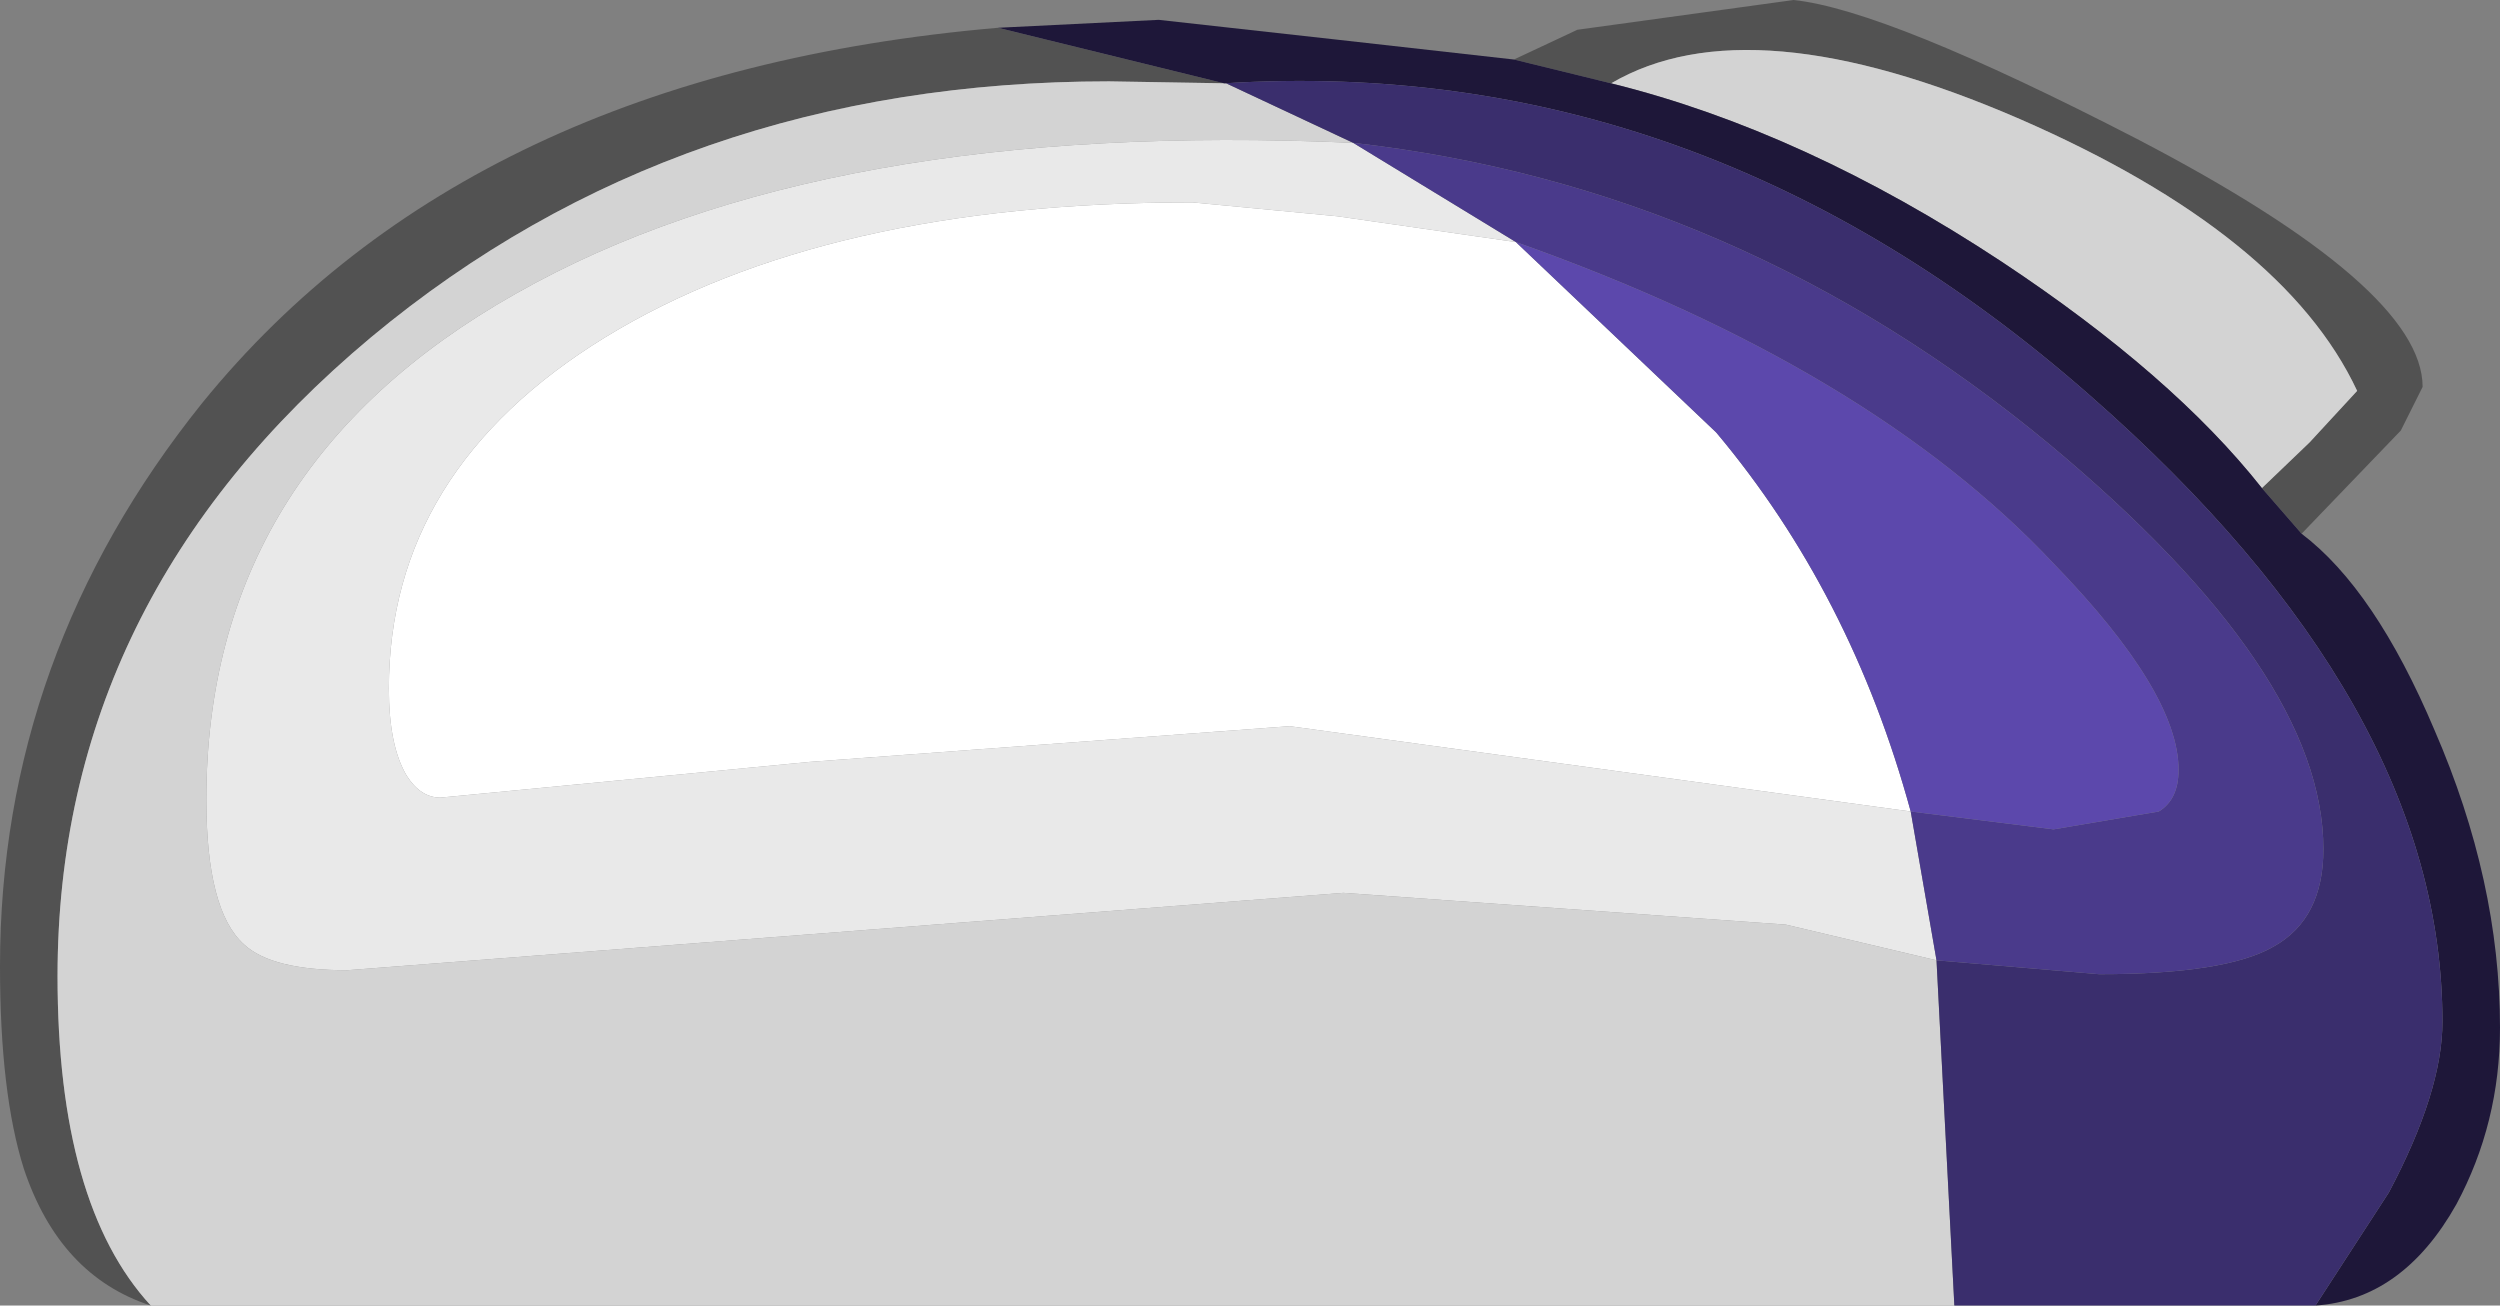 <?xml version="1.0" encoding="UTF-8" standalone="no"?>
<svg xmlns:ffdec="https://www.free-decompiler.com/flash" xmlns:xlink="http://www.w3.org/1999/xlink" ffdec:objectType="shape" height="32.9px" width="63.0px" xmlns="http://www.w3.org/2000/svg">
  <rect width="100%" height="100%" fill="#808080" stroke="none"/>
  <g transform="matrix(1.0, 0.0, 0.0, 1.0, 3.45, 5.8)">
    <path d="M27.4 -3.7 L27.45 -3.7 24.5 -3.75 Q13.65 -3.75 5.9 2.7 -2.0 9.3 -2.0 18.8 -2.0 24.55 0.35 27.1 -1.95 26.35 -2.85 23.65 -3.45 21.75 -3.45 18.55 -3.45 10.7 1.65 4.35 8.4 -3.95 21.7 -5.1 L27.4 -3.7 M34.7 -4.3 L36.3 -5.05 41.75 -5.8 Q44.1 -5.55 50.4 -2.3 57.6 1.45 57.6 3.95 L57.05 5.05 54.55 7.65 53.55 6.5 54.75 5.35 55.95 4.05 Q54.1 0.1 47.45 -2.8 40.65 -5.75 37.15 -3.7 L34.7 -4.3" fill="#525252" fill-rule="evenodd" stroke="none"/>
    <path d="M27.45 -3.7 L30.65 -2.2 Q17.3 -2.8 9.55 1.6 1.75 6.0 1.75 14.35 1.75 17.15 2.7 18.0 3.4 18.65 5.3 18.65 L30.4 16.7 41.55 17.5 45.35 18.4 45.8 27.1 0.35 27.1 Q-2.0 24.55 -2.0 18.8 -2.0 9.3 5.9 2.7 13.65 -3.75 24.5 -3.75 L27.45 -3.7 M37.15 -3.7 Q40.65 -5.75 47.45 -2.8 54.1 0.1 55.95 4.05 L54.75 5.35 53.55 6.5 Q51.3 3.65 47.0 0.8 42.0 -2.5 37.15 -3.7" fill="#d3d3d3" fill-rule="evenodd" stroke="none"/>
    <path d="M34.75 0.3 L30.25 -0.35 26.6 -0.7 Q17.35 -0.7 11.8 2.7 6.35 6.05 6.35 11.55 6.35 13.0 6.8 13.75 7.15 14.3 7.65 14.3 L16.95 13.4 29.05 12.5 44.7 14.65 45.35 18.4 41.55 17.5 30.4 16.7 5.3 18.65 Q3.4 18.65 2.7 18.0 1.75 17.15 1.75 14.35 1.75 6.0 9.55 1.6 17.3 -2.8 30.65 -2.2 L34.75 0.3" fill="#e9e9e9" fill-rule="evenodd" stroke="none"/>
    <path d="M44.7 14.65 L29.05 12.5 16.95 13.4 7.65 14.3 Q7.15 14.3 6.8 13.75 6.35 13.0 6.35 11.55 6.35 6.05 11.8 2.7 17.35 -0.7 26.6 -0.7 L30.25 -0.35 34.75 0.3 39.8 5.1 Q43.2 9.15 44.7 14.65" fill="#ffffff" fill-rule="evenodd" stroke="none"/>
    <path d="M54.9 27.1 L56.75 24.25 Q58.1 21.7 58.1 19.95 58.1 11.95 49.2 4.15 39.4 -4.45 27.4 -3.7 L21.7 -5.1 25.75 -5.3 30.25 -4.8 34.7 -4.3 37.15 -3.7 Q42.0 -2.5 47.0 0.8 51.3 3.65 53.55 6.5 L54.55 7.65 Q56.4 9.05 57.9 12.6 59.55 16.4 59.55 20.1 59.55 22.5 58.45 24.55 57.1 26.95 54.9 27.1" fill="#1e1739" fill-rule="evenodd" stroke="none"/>
    <path d="M27.45 -3.7 L27.4 -3.7 Q39.4 -4.45 49.2 4.15 58.1 11.95 58.1 19.95 58.1 21.7 56.75 24.25 L54.9 27.1 45.8 27.1 45.35 18.4 49.45 18.75 Q52.65 18.75 53.85 18.05 55.1 17.35 55.1 15.6 55.1 11.15 48.2 5.4 40.35 -1.1 30.65 -2.2 L27.45 -3.7" fill="#3a2e6d" fill-rule="evenodd" stroke="none"/>
    <path d="M30.65 -2.2 Q40.35 -1.1 48.2 5.4 55.1 11.15 55.1 15.6 55.1 17.35 53.85 18.05 52.65 18.75 49.45 18.75 L45.35 18.4 44.7 14.65 48.3 15.1 50.95 14.65 Q51.45 14.35 51.45 13.6 51.45 11.65 48.3 8.4 43.65 3.45 34.75 0.3 L30.65 -2.2" fill="#4a3a8b" fill-rule="evenodd" stroke="none"/>
    <path d="M44.7 14.65 Q43.2 9.15 39.8 5.1 L34.75 0.3 Q43.65 3.45 48.3 8.4 51.45 11.65 51.45 13.6 51.45 14.35 50.95 14.65 L48.3 15.1 44.7 14.65" fill="#5c48ac" fill-rule="evenodd" stroke="none"/>
  </g>
</svg>
